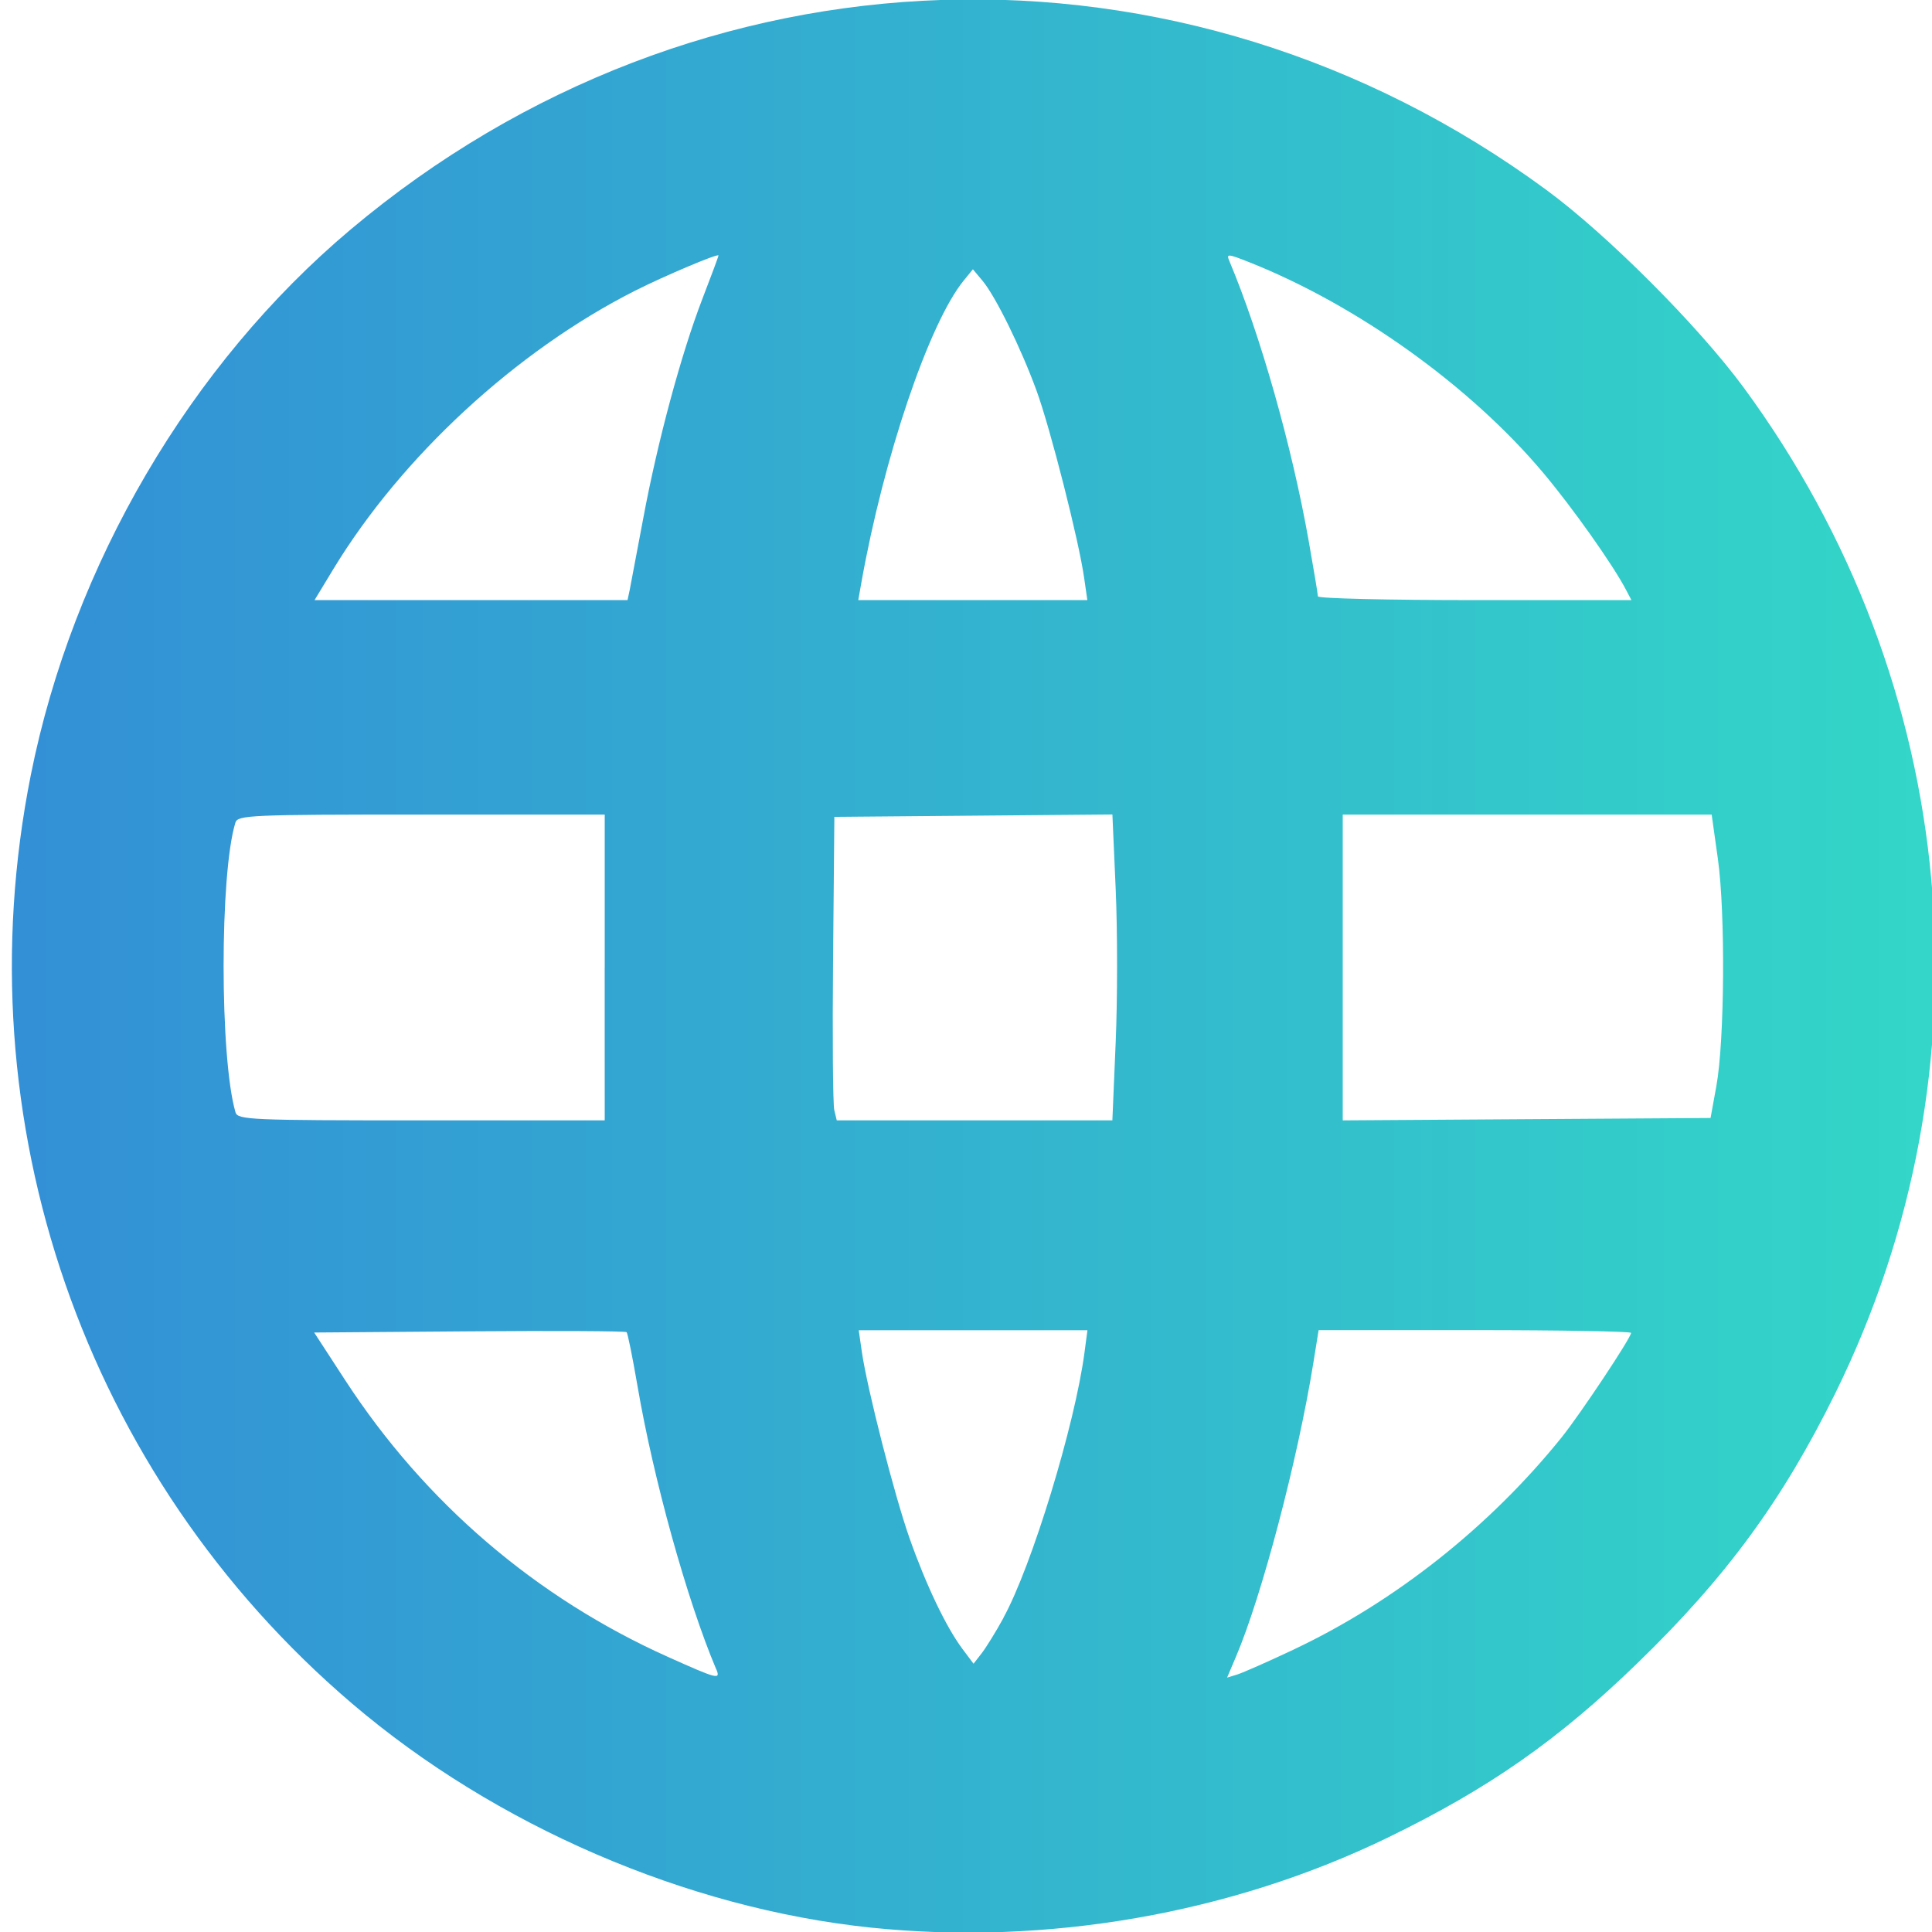 <?xml version="1.0" encoding="UTF-8" standalone="no"?>
<!-- Created with Inkscape (http://www.inkscape.org/) -->

<svg
   xmlns:dc="http://purl.org/dc/elements/1.1/"
   xmlns:cc="http://creativecommons.org/ns#"
   xmlns:rdf="http://www.w3.org/1999/02/22-rdf-syntax-ns#"
   xmlns:svg="http://www.w3.org/2000/svg"
   xmlns="http://www.w3.org/2000/svg"
   xmlns:xlink="http://www.w3.org/1999/xlink"
   xmlns:sodipodi="http://sodipodi.sourceforge.net/DTD/sodipodi-0.dtd"
   xmlns:inkscape="http://www.inkscape.org/namespaces/inkscape"
   width="21px"
   height="21px"
   viewBox="0 0 21 21"
   version="1.1"
   id="SVGRoot"
   inkscape:version="0.92.3 (2405546, 2018-03-11)"
   sodipodi:docname="drawing-3.svg">
  <sodipodi:namedview
     id="base"
     pagecolor="#ffffff"
     bordercolor="#666666"
     borderopacity="1.0"
     inkscape:pageopacity="0.0"
     inkscape:pageshadow="2"
     inkscape:zoom="12.190476"
     inkscape:cx="10.5"
     inkscape:cy="10.5"
     inkscape:document-units="px"
     inkscape:current-layer="layer1"
     showgrid="false"
     inkscape:window-width="1920"
     inkscape:window-height="1001"
     inkscape:window-x="-9"
     inkscape:window-y="-9"
     inkscape:window-maximized="1"
     inkscape:grid-bbox="true" />
  <defs
     id="defs3114">
    <linearGradient
       inkscape:collect="always"
       xlink:href="#gradient"
       id="linearGradient879"
       x1="387.83"
       y1="499.993"
       x2="612.205"
       y2="499.993"
       gradientUnits="userSpaceOnUse"
       gradientTransform="matrix(0.093,0,0,0.094,-36.006,-36.322)" />
    <linearGradient
       id="gradient"
       x1="0"
       y1="0"
       x2="1"
       y2="1">
      <stop
         offset="0%"
         style="stop-color:rgb(0,115,204);stop-opacity:0.8"
         id="stop2" />
      <stop
         offset="100%"
         style="stop-color:rgb(0,204,186);stop-opacity:0.8"
         id="stop4" />
    </linearGradient>
  </defs>
  <g
     id="layer1"
     inkscape:groupmode="layer"
     inkscape:label="Layer 1">
    <path
       style="opacity:1;fill:url(#linearGradient879);fill-opacity:1;fill-rule:nonzero;stroke:none;stroke-width:0.071;stroke-miterlimit:4;stroke-dasharray:none;stroke-opacity:1"
       d="M 9.463,20.952 C 7.463,20.743 5.384,19.845 3.828,18.518 0.917,16.036 -0.416,12.185 0.335,8.424 0.792,6.137 2.067,3.962 3.812,2.494 7.578,-0.673 12.849,-0.848 16.808,2.064 c 0.663,0.487 1.652,1.479 2.144,2.147 2.365,3.217 2.744,7.391 0.994,10.939 -0.573,1.161 -1.183,1.993 -2.15,2.93 -0.86,0.834 -1.613,1.36 -2.707,1.892 -1.707,0.83 -3.715,1.179 -5.626,0.98 z M 7.784,18.142 C 7.468,17.394 7.102,16.076 6.929,15.063 6.876,14.755 6.823,14.492 6.811,14.48 c -0.012,-0.012 -0.781,-0.016 -1.709,-0.009 l -1.687,0.013 0.339,0.521 c 0.864,1.327 2.072,2.362 3.509,3.006 0.539,0.242 0.572,0.25 0.522,0.131 z m 6.279,-0.213 c 1.098,-0.518 2.13,-1.335 2.911,-2.305 0.204,-0.254 0.755,-1.083 0.755,-1.136 0,-0.016 -0.764,-0.03 -1.698,-0.03 h -1.698 l -0.058,0.36 c -0.171,1.056 -0.559,2.529 -0.841,3.191 l -0.096,0.226 0.111,-0.034 c 0.061,-0.019 0.337,-0.141 0.615,-0.272 z m -3.156,-0.345 c 0.307,-0.557 0.777,-2.095 0.881,-2.883 l 0.032,-0.242 H 10.577 9.334 l 0.034,0.236 c 0.059,0.404 0.353,1.554 0.517,2.021 0.18,0.511 0.398,0.968 0.575,1.205 l 0.122,0.163 0.088,-0.113 c 0.048,-0.062 0.156,-0.236 0.238,-0.386 z M 6.573,10.516 6.573,8.854 H 4.579 c -1.855,0 -1.995,0.006 -2.02,0.087 -0.172,0.554 -0.171,2.563 0.001,3.15 0.024,0.081 0.163,0.087 2.019,0.087 H 6.573 l -2.717e-4,-1.662 z m 5.554,0.814 c 0.02,-0.466 0.02,-1.214 2.7e-4,-1.662 l -0.036,-0.815 -1.511,0.013 -1.511,0.013 -0.014,1.538 c -0.008,0.846 -0.002,1.588 0.013,1.649 l 0.027,0.112 H 10.593 12.091 Z m 6.529,0.476 c 0.09,-0.492 0.099,-1.882 0.017,-2.468 l -0.068,-0.484 h -2.005 l -2.005,2.6e-6 v 1.662 1.662 l 1.999,-0.013 1.999,-0.013 z M 6.845,6.411 C 6.857,6.35 6.924,5.997 6.993,5.628 7.148,4.798 7.402,3.854 7.634,3.25 7.731,2.999 7.81,2.786 7.81,2.777 c 0,-0.027 -0.593,0.224 -0.911,0.385 C 5.607,3.817 4.365,4.964 3.622,6.188 L 3.419,6.523 H 5.12 6.821 Z M 11.785,6.287 C 11.729,5.883 11.416,4.653 11.266,4.244 11.094,3.775 10.821,3.221 10.679,3.051 L 10.575,2.927 10.474,3.051 C 10.098,3.514 9.605,4.97 9.362,6.337 l -0.033,0.186 h 1.245 1.245 z m 5.889,0.124 C 17.532,6.139 17.095,5.521 16.773,5.138 15.98,4.195 14.751,3.315 13.576,2.849 c -0.233,-0.092 -0.248,-0.093 -0.213,-0.011 0.336,0.8 0.678,2.005 0.861,3.036 0.055,0.312 0.101,0.585 0.101,0.608 0,0.023 0.767,0.041 1.704,0.041 h 1.704 z"
       id="path861"
       inkscape:connector-curvature="0" />
  </g>
</svg>
